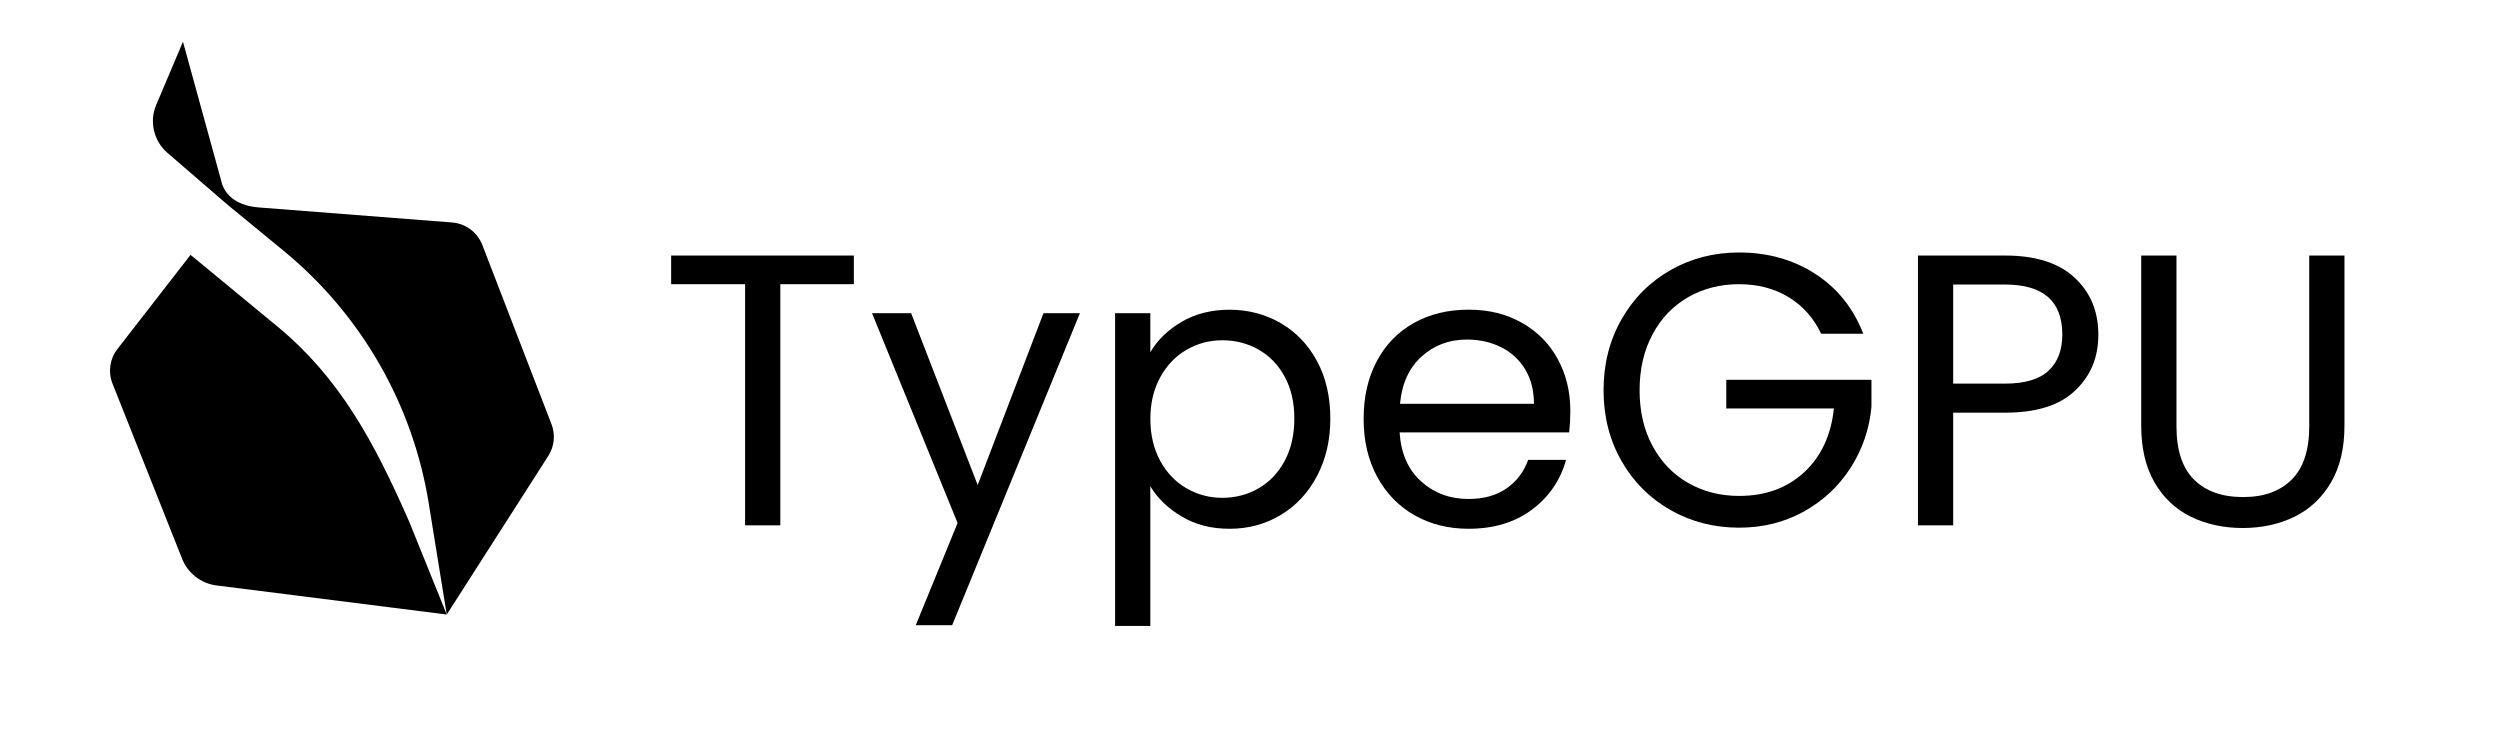 <svg width="329.5" height="97.5" viewBox="0 0 659 195" fill="none" xmlns="http://www.w3.org/2000/svg">
  <path
    d="M480.055 87.969C478.078 83.822 475.219 80.609 471.48 78.331C467.741 76.053 463.389 74.914 458.425 74.914C453.461 74.914 448.991 76.053 445.004 78.331C441.029 80.609 437.891 83.875 435.613 88.13C433.335 92.385 432.196 97.296 432.196 102.873C432.196 108.449 433.335 113.349 435.613 117.561C437.891 121.784 441.018 125.029 445.004 127.307C448.98 129.585 453.461 130.724 458.425 130.724C465.366 130.724 471.072 128.65 475.563 124.502C480.055 120.355 482.666 114.746 483.418 107.665H455.051V100.111H493.314V107.257C492.766 113.113 490.929 118.464 487.802 123.331C484.675 128.199 480.56 132.035 475.456 134.861C470.352 137.687 464.678 139.094 458.414 139.094C451.817 139.094 445.799 137.547 440.352 134.452C434.904 131.358 430.606 127.06 427.447 121.548C424.288 116.035 422.698 109.814 422.698 102.873C422.698 95.931 424.277 89.699 427.447 84.155C430.606 78.61 434.915 74.291 440.352 71.196C445.789 68.102 451.817 66.554 458.414 66.554C465.968 66.554 472.651 68.424 478.464 72.163C484.277 75.902 488.511 81.178 491.165 87.98H480.044L480.055 87.969Z"
    fill="black" />
  <path
    d="M547.04 102.916C542.989 106.827 536.821 108.782 528.526 108.782H514.859V138.471H505.575V67.36H528.537C536.564 67.36 542.667 69.294 546.847 73.173C551.026 77.052 553.122 82.049 553.122 88.173C553.122 94.298 551.102 99.004 547.051 102.916H547.04ZM539.948 97.758C542.398 95.512 543.623 92.321 543.623 88.163C543.623 79.384 538.584 75 528.526 75H514.859V101.121H528.526C533.695 101.121 537.509 100.004 539.959 97.758H539.948Z"
    fill="black" />
  <path
    d="M573.719 67.36V112.361C573.719 118.689 575.266 123.374 578.361 126.437C581.456 129.499 585.754 131.025 591.266 131.025C596.778 131.025 600.979 129.499 604.074 126.437C607.169 123.374 608.716 118.679 608.716 112.361V67.36H618V112.253C618 118.174 616.807 123.159 614.432 127.199C612.047 131.25 608.834 134.259 604.794 136.225C600.743 138.202 596.209 139.18 591.169 139.18C586.13 139.18 581.595 138.192 577.544 136.225C573.494 134.248 570.302 131.24 567.949 127.199C565.607 123.149 564.425 118.174 564.425 112.253V67.36H573.719Z"
    fill="black" />
  <path d="M225.075 67.36V74.914H205.691V138.482H196.407V74.914H176.915V67.36H225.075Z" fill="black" />
  <path
    d="M284.667 82.554L250.992 164.797H241.397L252.421 137.859L229.867 82.554H240.172L257.719 127.855L275.061 82.554H284.667Z"
    fill="black" />
  <path
    d="M311.444 84.853C315.086 82.715 319.32 81.64 324.144 81.64C328.969 81.64 333.611 82.833 337.662 85.208C341.713 87.593 344.893 90.935 347.203 95.254C349.514 99.574 350.674 104.592 350.674 110.308C350.674 116.025 349.514 120.989 347.203 125.405C344.893 129.832 341.713 133.26 337.662 135.71C333.611 138.159 329.109 139.384 324.144 139.384C319.18 139.384 315.183 138.31 311.541 136.172C307.898 134.033 305.126 131.358 303.224 128.167V165.001H293.94V82.564H303.224V92.869C305.061 89.678 307.801 87.002 311.433 84.864L311.444 84.853ZM338.64 99.294C336.942 96.168 334.642 93.782 331.752 92.149C328.862 90.516 325.681 89.699 322.21 89.699C318.74 89.699 315.667 90.537 312.776 92.203C309.886 93.868 307.576 96.286 305.835 99.445C304.105 102.604 303.235 106.268 303.235 110.416C303.235 114.563 304.105 118.324 305.835 121.483C307.565 124.642 309.886 127.06 312.776 128.725C315.667 130.391 318.815 131.229 322.21 131.229C325.606 131.229 328.862 130.402 331.752 128.725C334.642 127.06 336.942 124.642 338.64 121.483C340.337 118.324 341.186 114.596 341.186 110.308C341.186 106.021 340.337 102.421 338.64 99.294Z"
    fill="black" />
  <path
    d="M413.628 113.983H368.94C369.284 119.495 371.164 123.793 374.602 126.888C378.041 129.982 382.199 131.53 387.099 131.53C391.107 131.53 394.459 130.595 397.145 128.725C399.832 126.856 401.723 124.352 402.808 121.225H412.812C411.318 126.598 408.32 130.971 403.829 134.334C399.337 137.697 393.761 139.384 387.099 139.384C381.791 139.384 377.052 138.192 372.862 135.817C368.682 133.442 365.394 130.047 363.019 125.663C360.634 121.279 359.452 116.197 359.452 110.405C359.452 104.613 360.612 99.552 362.922 95.201C365.233 90.849 368.488 87.496 372.668 85.154C376.848 82.811 381.662 81.63 387.11 81.63C392.557 81.63 397.113 82.79 401.186 85.1C405.269 87.41 408.417 90.591 410.62 94.642C412.833 98.693 413.94 103.259 413.94 108.363C413.94 110.136 413.843 112.006 413.639 113.972L413.628 113.983ZM402.002 97.307C400.433 94.76 398.317 92.815 395.63 91.494C392.944 90.172 389.968 89.506 386.701 89.506C382.006 89.506 378.009 90.999 374.71 93.997C371.411 96.995 369.52 101.143 369.047 106.44H404.345C404.345 102.905 403.56 99.864 402.002 97.307Z"
    fill="black" />
  <path
    d="M73.096 86.046L50.229 67.178L30.949 92.01C28.936 94.6 28.442 98.064 29.656 101.113L48.014 147.314C49.532 151.125 52.995 153.805 57.064 154.321L117.761 161.989L107.913 137.627C98.526 116.203 89.442 99.533 73.085 86.035L73.096 86.046Z"
    fill="black" />
  <path
    d="M145.383 111.831L127.137 64.566C125.844 61.225 122.753 58.927 119.178 58.647L68.172 54.678C61.438 54.151 59.279 50.541 58.605 48.725L58.324 47.693L48.228 11L41.179 27.648C39.313 32.054 40.505 37.155 44.136 40.294L60.077 54.05L74.726 66.079C95.164 82.862 108.779 106.495 112.995 132.56L117.761 162L144.54 120.161C146.125 117.672 146.44 114.589 145.383 111.831Z"
    fill="black" />
</svg>
